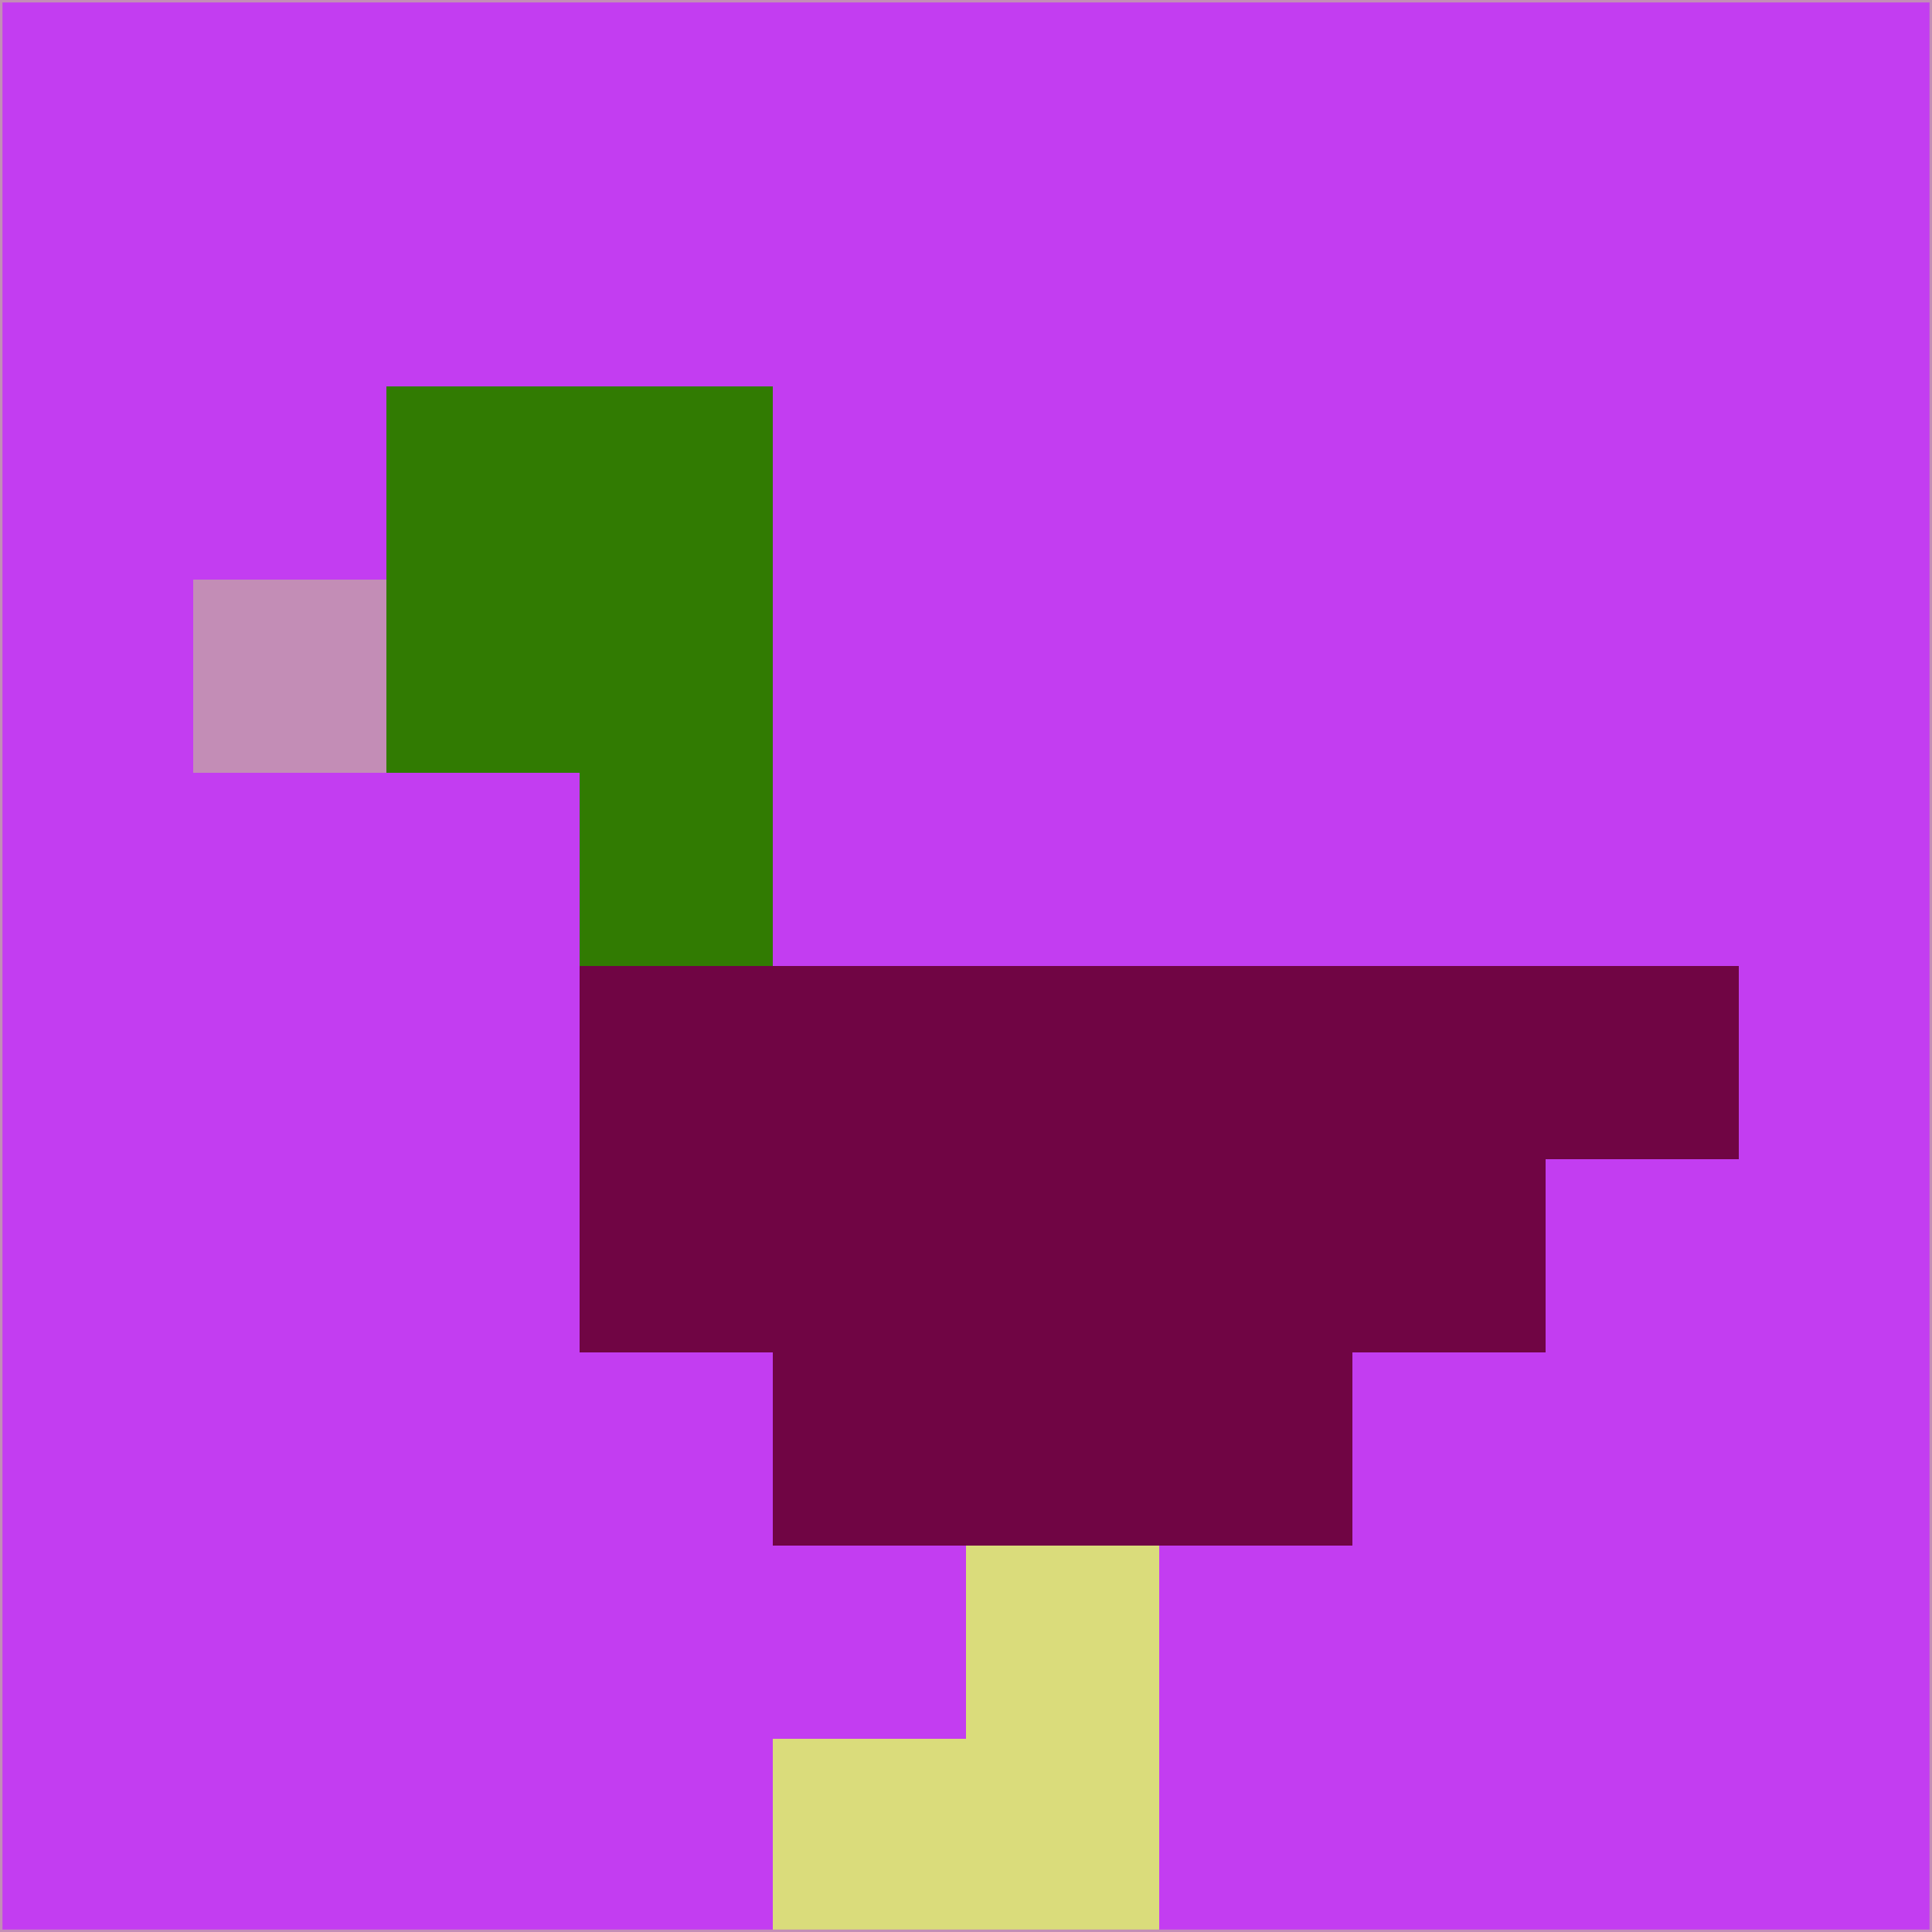 <svg xmlns="http://www.w3.org/2000/svg" version="1.1" width="785" height="785">
  <title>'goose-pfp-694263' by Dmitri Cherniak (Cyberpunk Edition)</title>
  <desc>
    seed=905929
    backgroundColor=#c33df1
    padding=20
    innerPadding=0
    timeout=500
    dimension=1
    border=false
    Save=function(){return n.handleSave()}
    frame=12

    Rendered at 2024-09-15T22:37:00.267Z
    Generated in 1ms
    Modified for Cyberpunk theme with new color scheme
  </desc>
  <defs/>
  <rect width="100%" height="100%" fill="#c33df1"/>
  <g>
    <g id="0-0">
      <rect x="0" y="0" height="785" width="785" fill="#c33df1"/>
      <g>
        <!-- Neon blue -->
        <rect id="0-0-2-2-2-2" x="157" y="157" width="157" height="157" fill="#317b02"/>
        <rect id="0-0-3-2-1-4" x="235.5" y="157" width="78.5" height="314" fill="#317b02"/>
        <!-- Electric purple -->
        <rect id="0-0-4-5-5-1" x="314" y="392.5" width="392.5" height="78.5" fill="#700544"/>
        <rect id="0-0-3-5-5-2" x="235.5" y="392.5" width="392.5" height="157" fill="#700544"/>
        <rect id="0-0-4-5-3-3" x="314" y="392.5" width="235.5" height="235.5" fill="#700544"/>
        <!-- Neon pink -->
        <rect id="0-0-1-3-1-1" x="78.5" y="235.5" width="78.5" height="78.5" fill="#c38db6"/>
        <!-- Cyber yellow -->
        <rect id="0-0-5-8-1-2" x="392.5" y="628" width="78.5" height="157" fill="#dadc7b"/>
        <rect id="0-0-4-9-2-1" x="314" y="706.5" width="157" height="78.5" fill="#dadc7b"/>
      </g>
      <rect x="0" y="0" stroke="#c38db6" stroke-width="2" height="785" width="785" fill="none"/>
    </g>
  </g>
  <script xmlns=""/>
</svg>